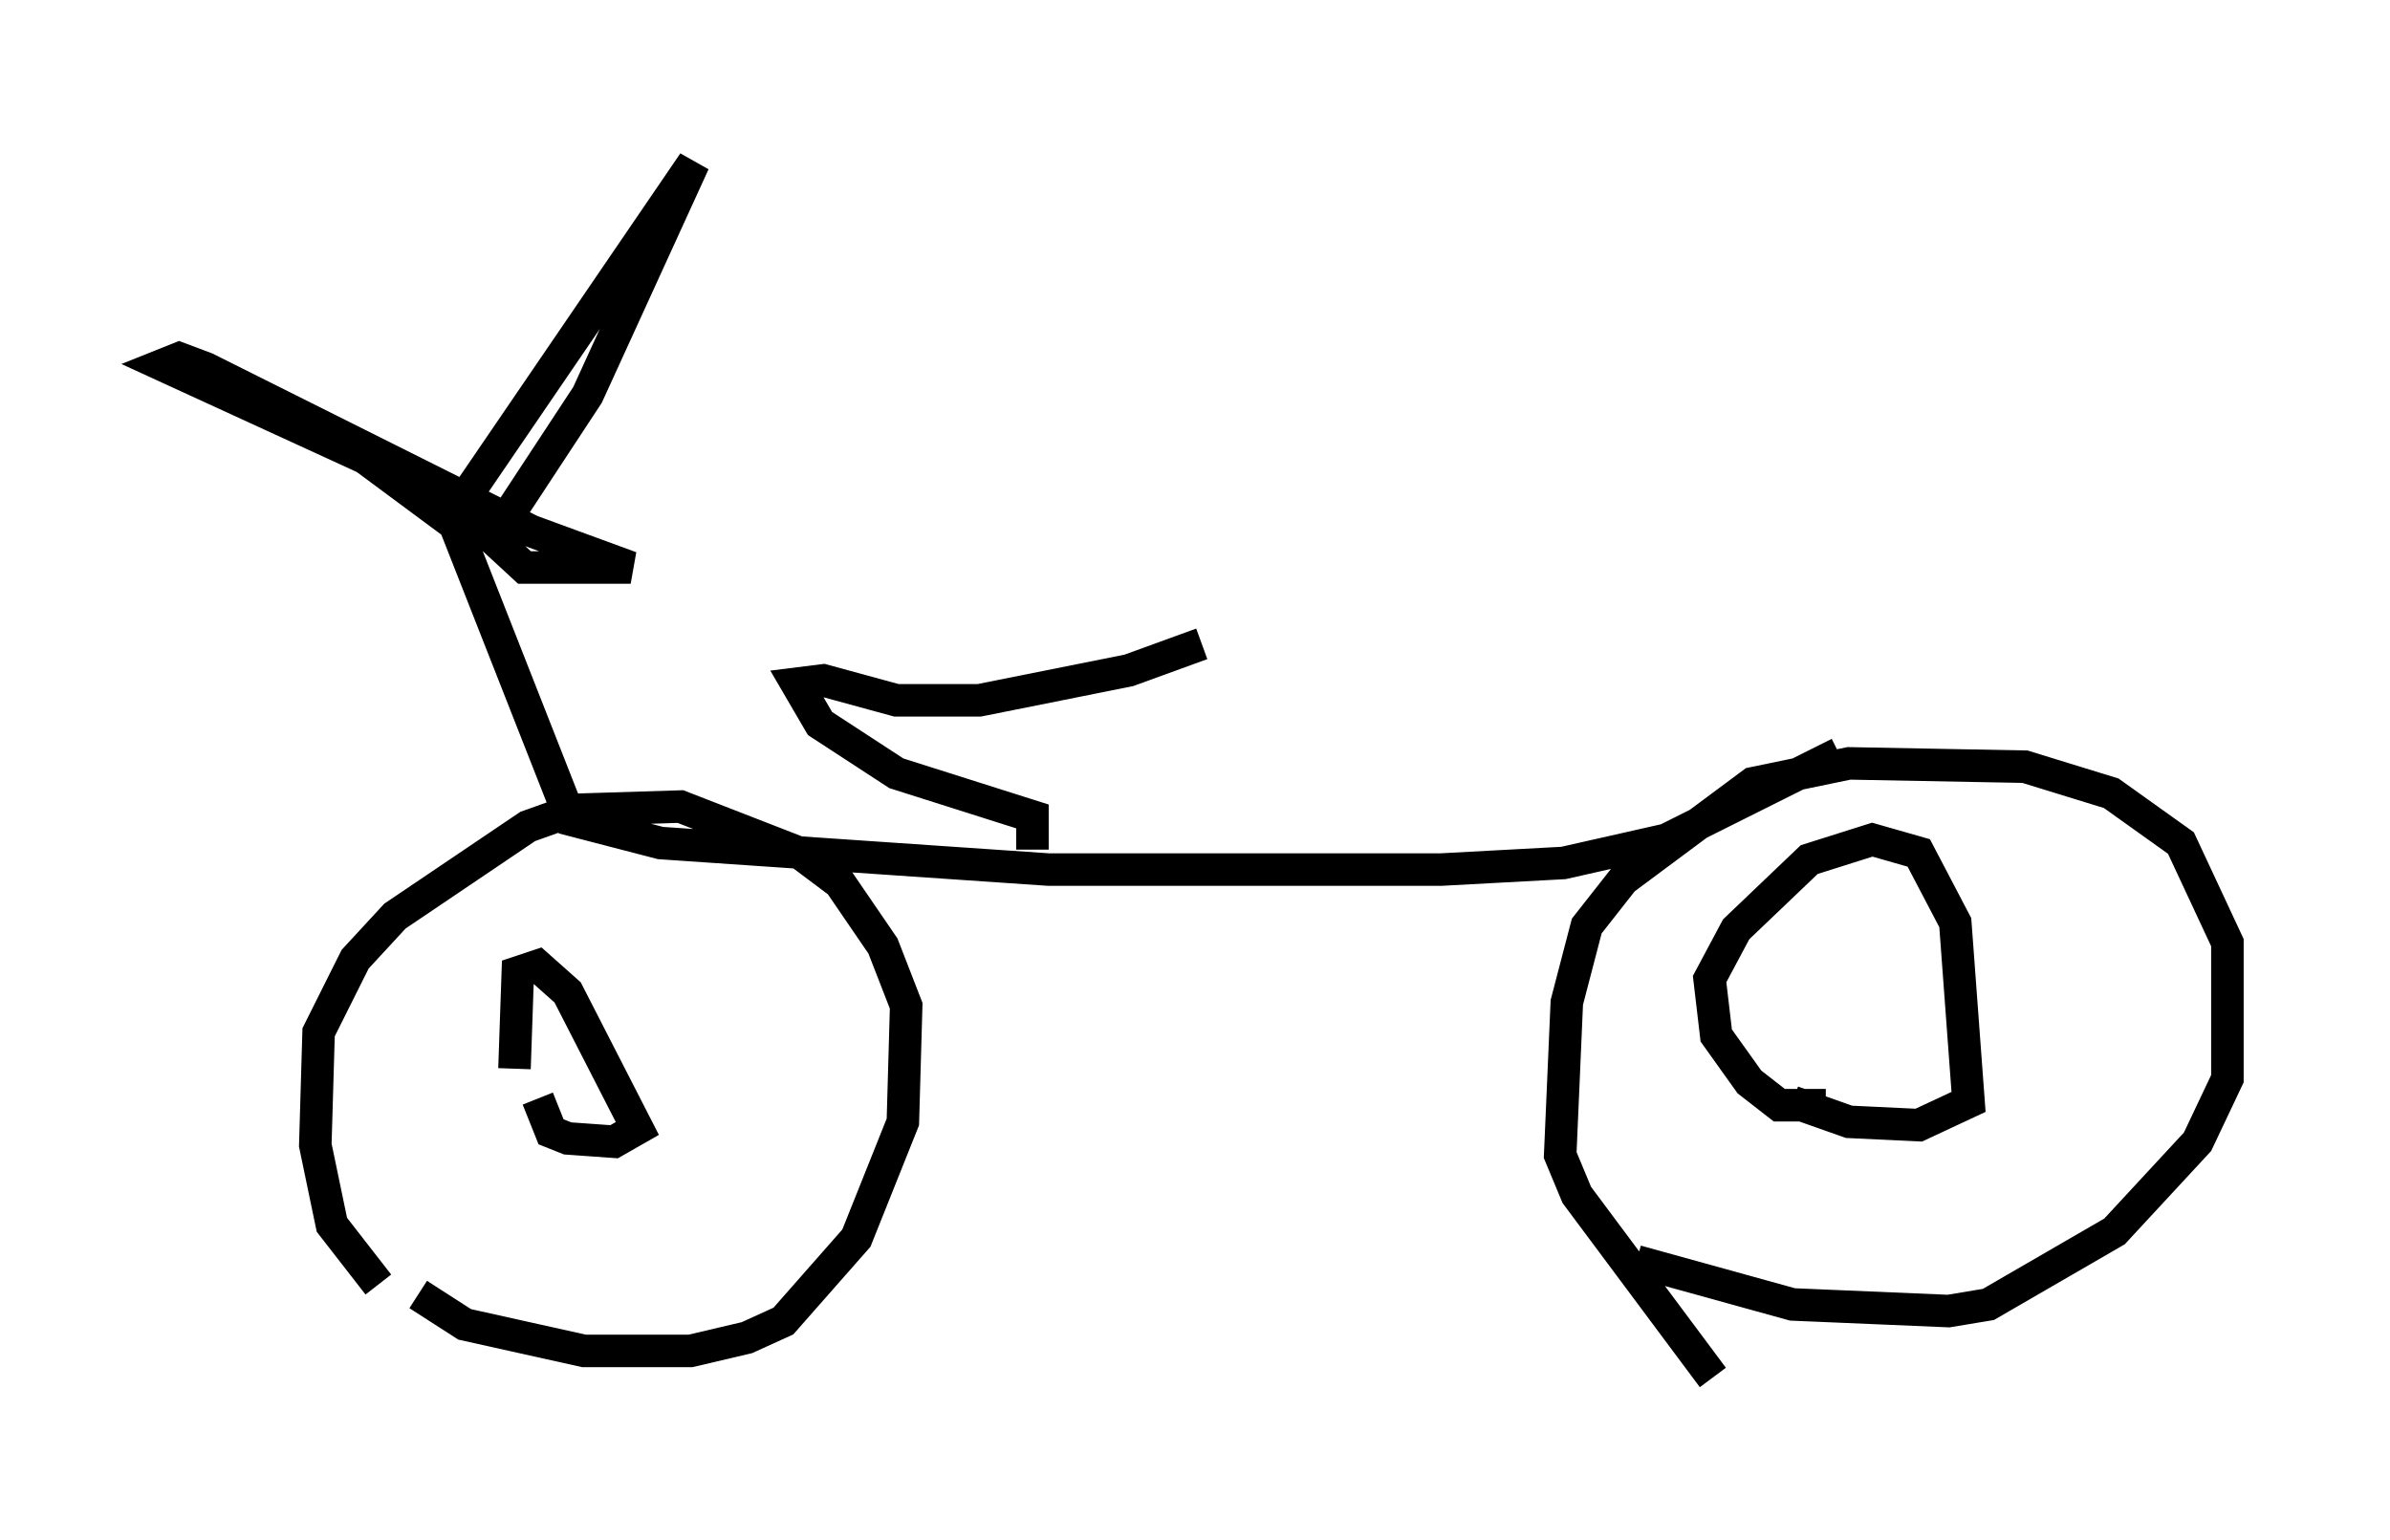 <?xml version="1.0" encoding="utf-8" ?>
<svg baseProfile="full" height="47.363" version="1.1" width="73.497" xmlns="http://www.w3.org/2000/svg" xmlns:ev="http://www.w3.org/2001/xml-events" xmlns:xlink="http://www.w3.org/1999/xlink"><defs /><rect fill="white" height="47.363" width="73.497" x="0" y="0" /><path d="M12.656, 39.913 m-1.021, -0.408 l-1.429, -1.838 -0.51, -2.45 l0.102, -3.471 1.123, -2.246 l1.225, -1.327 4.083, -2.756 l1.429, -0.51 3.267, -0.102 l3.675, 1.429 1.225, 0.919 l1.327, 1.94 0.715, 1.838 l-0.102, 3.573 -1.429, 3.573 l-2.246, 2.552 -1.123, 0.51 l-1.735, 0.408 -3.267, 0.0 l-3.675, -0.817 -1.429, -0.919 m39.813, 2.552 l-4.185, -5.615 -0.51, -1.225 l0.204, -4.696 0.613, -2.348 l1.123, -1.429 3.981, -2.96 l2.96, -0.613 5.41, 0.102 l2.654, 0.817 2.144, 1.531 l1.429, 3.063 0.0, 4.185 l-0.919, 1.94 -2.552, 2.756 l-3.879, 2.246 -1.225, 0.204 l-4.798, -0.204 -4.798, -1.327 m6.227, -15.619 l-5.308, 2.654 -3.165, 0.715 l-3.777, 0.204 -12.046, 0.0 l-11.944, -0.817 -2.756, -0.715 l-3.573, -9.086 -2.756, -2.042 l-6.227, -2.858 0.51, -0.204 l0.817, 0.306 10.004, 5.002 l3.063, 1.123 -3.267, 0.0 l-1.327, -1.225 -0.51, 0.0 l-0.204, -0.613 7.248, -10.617 l-3.267, 7.146 -2.348, 3.573 m0.102, 17.15 l0.102, -2.96 0.613, -0.204 l0.919, 0.817 2.144, 4.185 l-0.715, 0.408 -1.429, -0.102 l-0.51, -0.204 -0.408, -1.021 m39.609, 0.204 l-1.429, 0.0 -0.919, -0.715 l-1.021, -1.429 -0.204, -1.735 l0.817, -1.531 2.246, -2.144 l1.94, -0.613 1.429, 0.408 l1.123, 2.144 0.408, 5.513 l-1.531, 0.715 -2.144, -0.102 l-1.735, -0.613 m-23.377, -7.758 l0.0, -1.021 -4.185, -1.327 l-2.348, -1.531 -0.715, -1.225 l0.817, -0.102 2.246, 0.613 l2.552, 0.0 4.594, -0.919 l2.246, -0.817 " fill="none" stroke="black" stroke-width="1" /></svg>